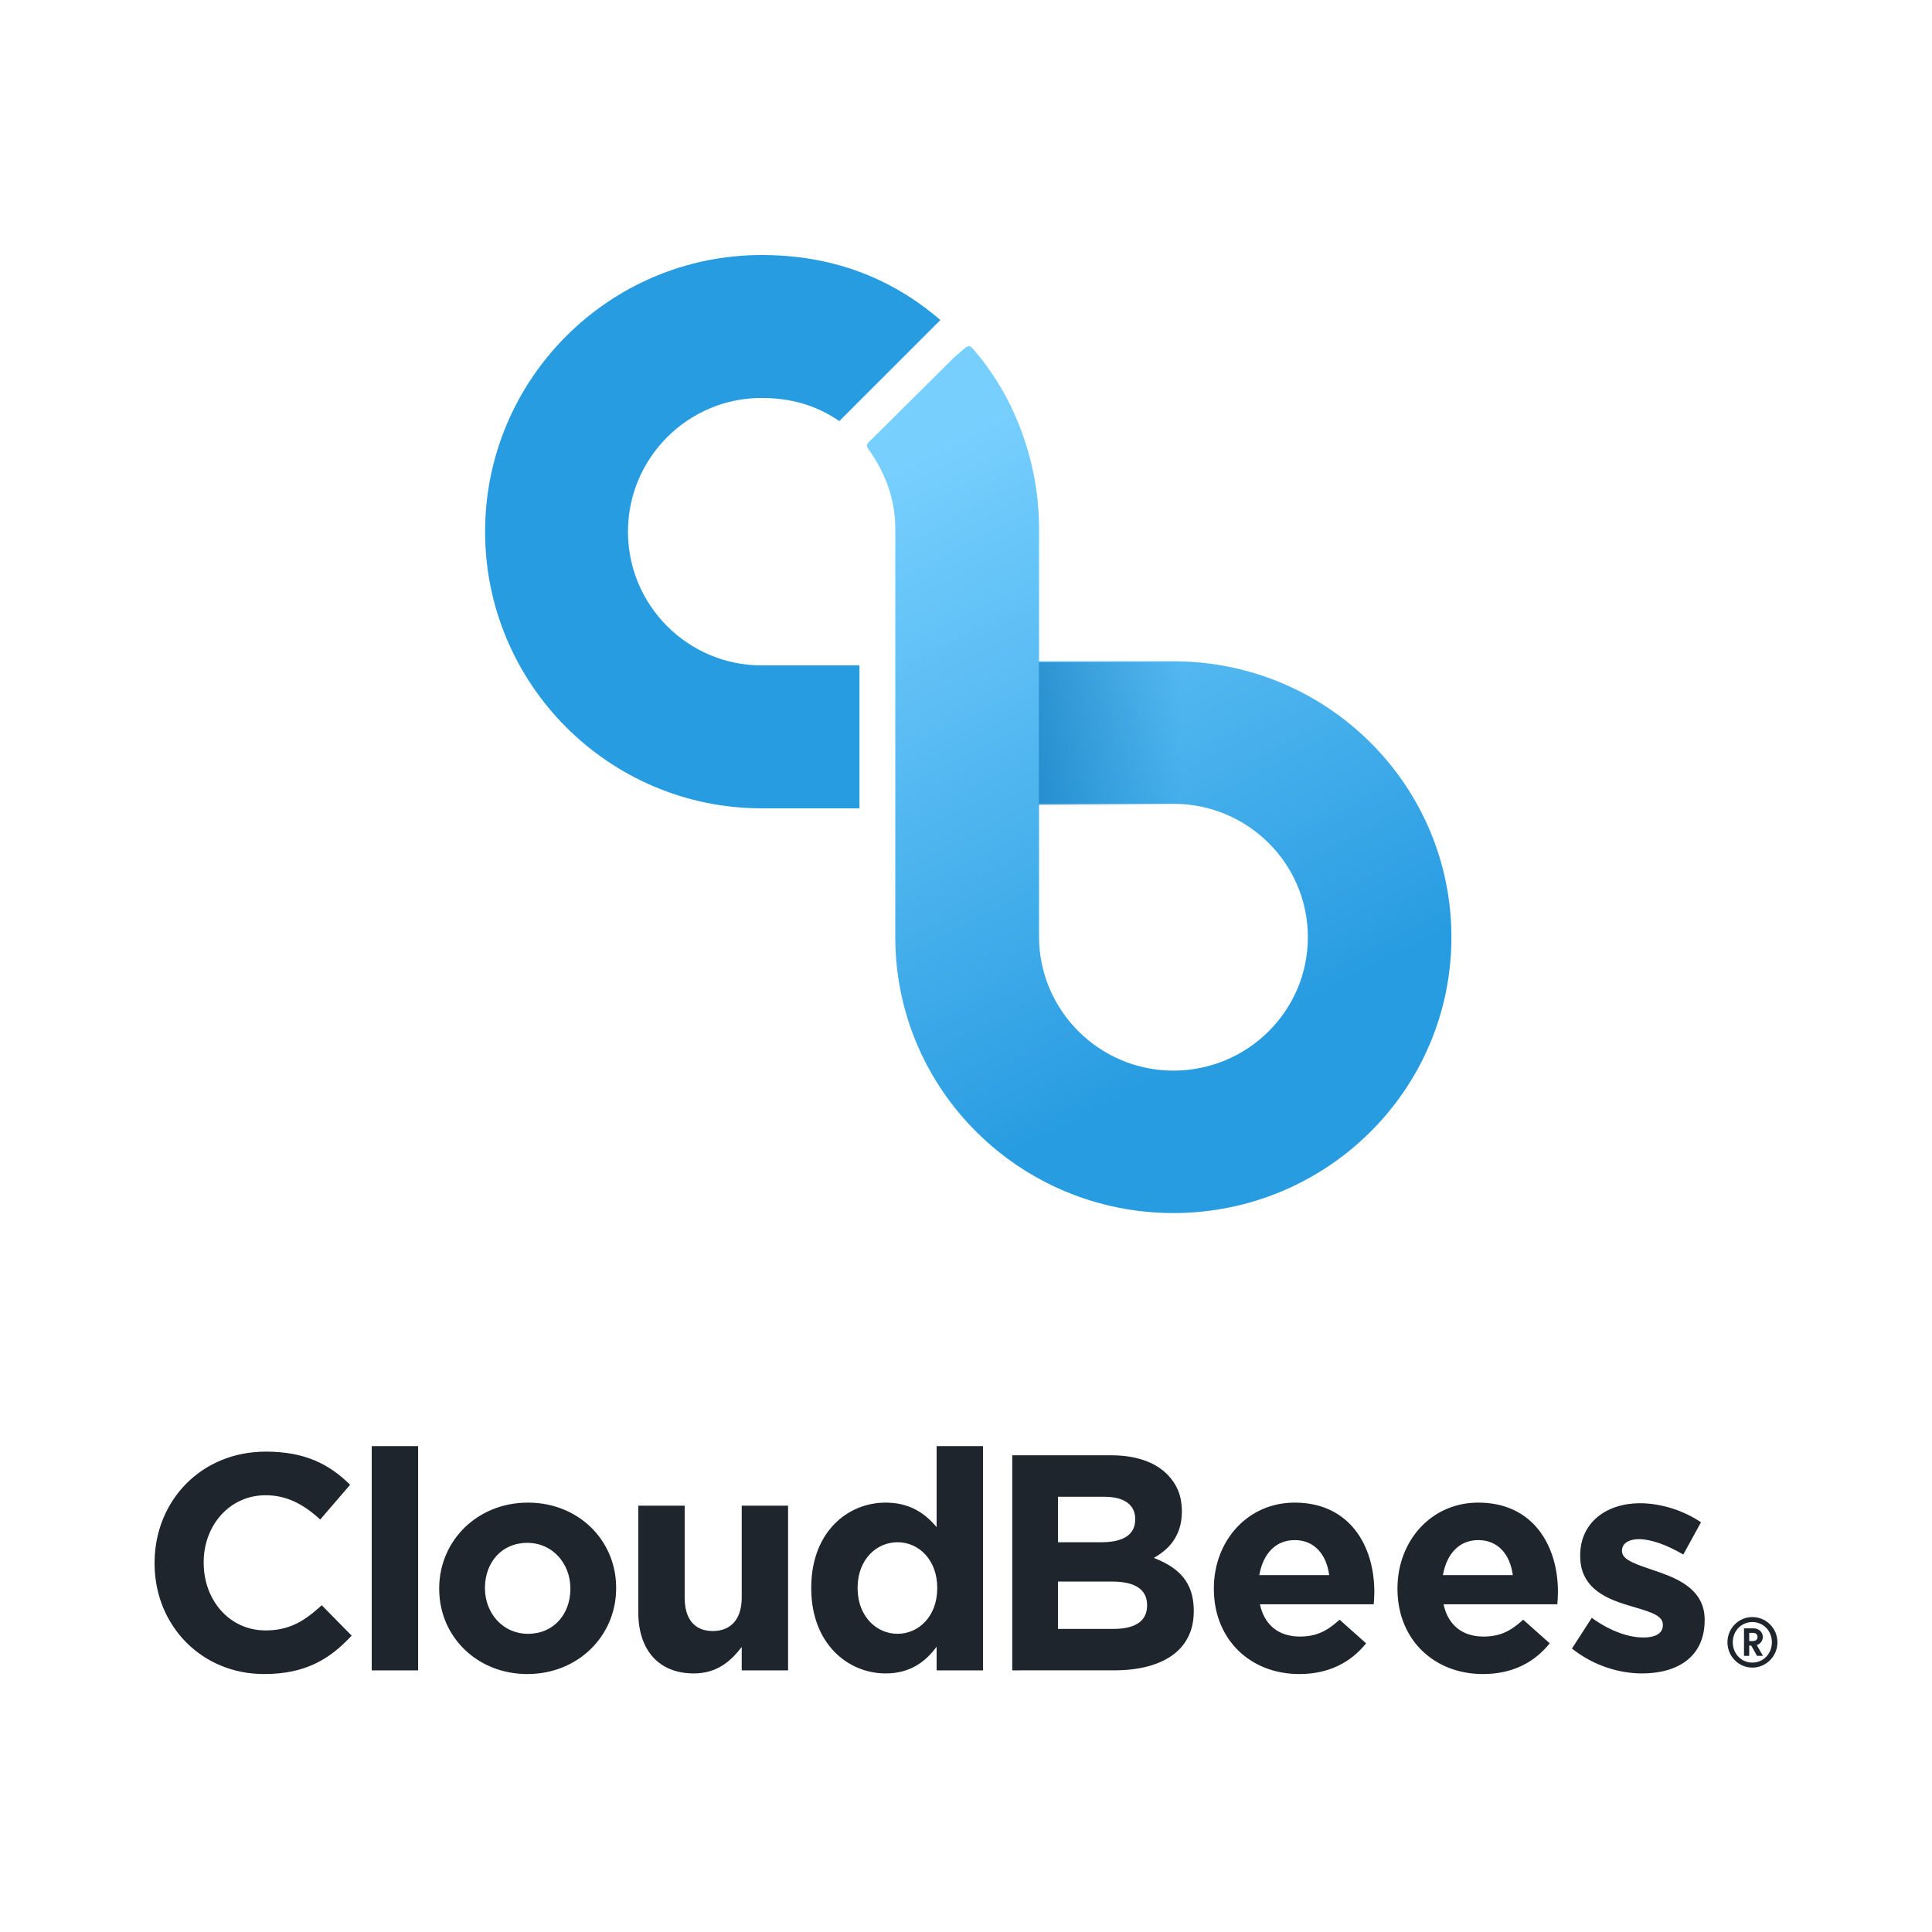 <svg width="500" height="500" viewBox="0 0 500 500" fill="none" xmlns="http://www.w3.org/2000/svg">
<path fill-rule="evenodd" clip-rule="evenodd" d="M268.911 171.142V208.03H303.717C322.914 208.03 338.473 223.478 338.473 242.548C338.473 261.618 322.872 277.074 303.676 277.074C284.48 277.074 268.902 261.455 268.902 242.385L268.911 136.844C268.911 121.034 263.557 105.084 253.937 92.85C250.298 88.566 251.505 88.659 247.177 92.279C247.073 92.366 246.972 92.458 246.875 92.554L226.841 112.457C223.476 115.799 223.816 114.598 226.163 118.337C229.853 124.216 231.699 130.385 231.699 136.844V242.548C231.699 282.002 263.96 313.936 303.676 313.936C343.393 313.936 375.626 282.002 375.626 242.548C375.626 203.094 343.393 171.142 303.676 171.142C277.198 171.142 265.61 171.142 268.911 171.142Z" fill="url(#paint0_linear_3985_42454)"/>
<path fill-rule="evenodd" clip-rule="evenodd" d="M197.113 102.991C204.774 102.991 211.472 104.988 217.208 108.983L243.372 82.825C230.355 71.609 214.935 66 197.113 66C157.649 66 125.542 98.12 125.542 137.598C125.542 177.076 157.649 209.195 197.113 209.195H222.427V172.204H197.113C178.037 172.204 162.518 156.679 162.518 137.598C162.518 118.515 178.037 102.991 197.113 102.991Z" fill="url(#paint1_linear_3985_42454)"/>
<path fill-rule="evenodd" clip-rule="evenodd" d="M268.848 171.407H305.471V179.986V208.319H268.848V171.407Z" fill="url(#paint2_linear_3985_42454)"/>
<path d="M453.505 418.493C457.098 418.493 460 421.43 460 425.023C460 428.616 457.098 431.572 453.505 431.572C449.93 431.572 447.062 428.616 447.062 425.023C447.062 421.43 449.93 418.493 453.505 418.493ZM453.505 419.784C450.673 419.784 448.443 422.05 448.443 425.023C448.443 427.997 450.673 430.28 453.505 430.28C456.336 430.28 458.566 427.997 458.566 425.023C458.566 422.05 456.336 419.784 453.505 419.784ZM453.806 421.413C455.186 421.413 456.213 422.386 456.213 423.643C456.213 424.634 455.575 425.448 454.655 425.749L456.248 428.527H454.708L453.222 425.873H452.691V428.527H451.345V421.413H453.806ZM453.611 422.581H452.691V424.705H453.611C454.407 424.705 454.85 424.315 454.85 423.66C454.85 422.97 454.407 422.581 453.611 422.581ZM382.589 388.876C396.722 388.876 403.196 399.928 403.196 412.013C403.196 412.558 403.17 413.155 403.134 413.774L403.104 414.243L403.038 415.193H373.589C374.773 420.679 378.563 423.541 383.932 423.541C387.846 423.541 390.716 422.339 393.92 419.422L394.196 419.168L401.064 425.29C397.117 430.22 391.432 433.241 383.774 433.241C371.189 433.241 361.855 424.436 361.669 411.608L361.667 411.218L361.669 410.694C361.839 398.695 370.396 388.876 382.589 388.876ZM335.069 388.876C349.202 388.876 355.676 399.928 355.676 412.013C355.676 412.558 355.65 413.155 355.613 413.774L355.584 414.243L355.518 415.193H326.068C327.253 420.679 331.043 423.541 336.411 423.541C340.326 423.541 343.196 422.339 346.4 419.422L346.675 419.168L353.544 425.29C349.597 430.22 343.912 433.241 336.254 433.241C323.669 433.241 314.335 424.436 314.149 411.608L314.146 411.218L314.149 410.694C314.319 398.695 322.876 388.876 335.069 388.876ZM136.639 388.876C149.614 388.876 159.262 398.461 159.454 410.533L159.457 410.9L159.454 411.425C159.261 423.5 149.535 433.241 136.481 433.241C123.506 433.241 113.858 423.656 113.667 411.584L113.664 411.218L113.667 410.692C113.86 398.617 123.586 388.876 136.639 388.876ZM68.818 375.678C79.077 375.678 85.281 379.068 90.368 384.027L90.609 384.265L82.872 393.249C78.608 389.353 74.266 386.968 68.739 386.968C59.517 386.968 52.847 394.603 52.714 404.012L52.712 404.3L52.714 404.745C52.843 414.159 59.359 421.951 68.739 421.951C74.661 421.951 78.431 419.715 82.457 416.16L82.726 415.921L83.266 415.431L91.004 423.303C85.319 429.425 79.003 433.241 68.344 433.241C52.242 433.241 40.242 420.851 40.004 405.097L40 404.618L40.004 403.986C40.237 388.38 52.013 375.678 68.818 375.678ZM424.425 389.035C429.794 389.035 435.636 390.864 440.216 393.964L435.636 402.313C431.452 399.848 427.267 398.337 424.188 398.337C421.267 398.337 419.767 399.609 419.767 401.279V401.438C419.767 403.823 423.793 404.936 428.373 406.527L429.06 406.76L429.762 407.006C435.239 408.959 440.998 411.896 441.16 418.867L441.163 419.327C441.163 428.789 434.136 433.082 424.978 433.082C419.056 433.082 412.424 431.094 406.818 426.642L411.95 418.691C416.53 422.031 421.346 423.78 425.293 423.78C428.767 423.78 430.346 422.508 430.346 420.599V420.44C430.346 417.865 426.391 416.975 421.841 415.59L420.7 415.244L420.238 415.098C414.765 413.337 409.103 410.437 408.953 403.014L408.95 402.551C408.95 393.885 415.898 389.035 424.425 389.035ZM254.398 374.247V432.287H242.397V426.165C239.476 430.14 235.45 433.082 229.212 433.082C219.442 433.082 210.135 425.445 209.95 411.484L209.948 411.059L209.95 410.475C210.132 396.513 219.285 388.876 229.212 388.876C235.238 388.876 239.091 391.488 241.894 394.65L242.065 394.844L242.397 395.237V374.247H254.398ZM177.192 389.671V413.444C177.192 419.168 179.876 422.11 184.455 422.11C188.958 422.11 191.858 419.266 191.954 413.728L191.956 413.444V389.671H203.957V432.287H191.956V426.244C189.193 429.822 185.64 433.082 179.56 433.082C170.578 433.082 165.305 427.169 165.193 417.574L165.191 417.26V389.671H177.192ZM287.628 376.632C293.944 376.632 298.918 378.381 302.076 381.561C304.524 384.026 305.786 387.013 305.863 390.667L305.866 391.023L305.863 391.516C305.748 397.587 302.48 401.001 298.603 403.187L299.177 403.415C305.139 405.843 308.829 409.499 308.943 416.525L308.945 416.863L308.943 417.325C308.782 427.2 300.772 432.187 288.629 432.286L261.968 432.287V376.632H287.628ZM108.206 374.247V432.287H96.205V374.247H108.206ZM232.291 399.132C226.761 399.132 222.077 403.62 221.951 410.611L221.948 410.9L221.951 411.344C222.077 418.261 226.761 422.826 232.291 422.826C237.821 422.826 242.429 418.261 242.553 411.344L242.555 411.059V410.9C242.555 403.823 237.897 399.132 232.291 399.132ZM136.481 399.291C129.704 399.291 125.617 404.477 125.509 410.649L125.507 410.9L125.509 411.306C125.626 417.483 130.094 422.826 136.639 422.826C143.417 422.826 147.504 417.64 147.612 411.468L147.614 411.218L147.611 410.811C147.495 404.634 143.026 399.291 136.481 399.291ZM287.865 409.309H273.811V421.554H288.26C293.536 421.554 296.753 419.711 296.863 415.723L296.866 415.511L296.863 415.166C296.772 411.539 293.998 409.309 287.865 409.309ZM382.589 398.576C377.7 398.576 374.488 402.033 373.481 407.362L373.431 407.64H391.511C390.801 402.233 387.642 398.576 382.589 398.576ZM335.069 398.576C330.179 398.576 326.968 402.033 325.961 407.362L325.911 407.64H343.991C343.28 402.233 340.122 398.576 335.069 398.576ZM285.812 387.365H273.811V399.132H285.023C290.3 399.132 293.671 397.442 293.783 393.457L293.786 393.249V393.09C293.786 389.433 290.944 387.365 285.812 387.365Z" fill="#1E252C"/>
<defs>
<linearGradient id="paint0_linear_3985_42454" x1="270.473" y1="101.232" x2="349.408" y2="253.908" gradientUnits="userSpaceOnUse">
<stop stop-color="#77CFFE"/>
<stop offset="1" stop-color="#289CE1"/>
</linearGradient>
<linearGradient id="paint1_linear_3985_42454" x1="11175.4" y1="3811.2" x2="25175.7" y2="18226.3" gradientUnits="userSpaceOnUse">
<stop stop-color="#289CE1"/>
<stop offset="1" stop-color="#006AB0"/>
</linearGradient>
<linearGradient id="paint2_linear_3985_42454" x1="268.828" y1="189.882" x2="305.445" y2="189.882" gradientUnits="userSpaceOnUse">
<stop stop-color="#006AB0" stop-opacity="0.5"/>
<stop offset="1" stop-color="#006AB0" stop-opacity="0"/>
</linearGradient>
</defs>
</svg>
